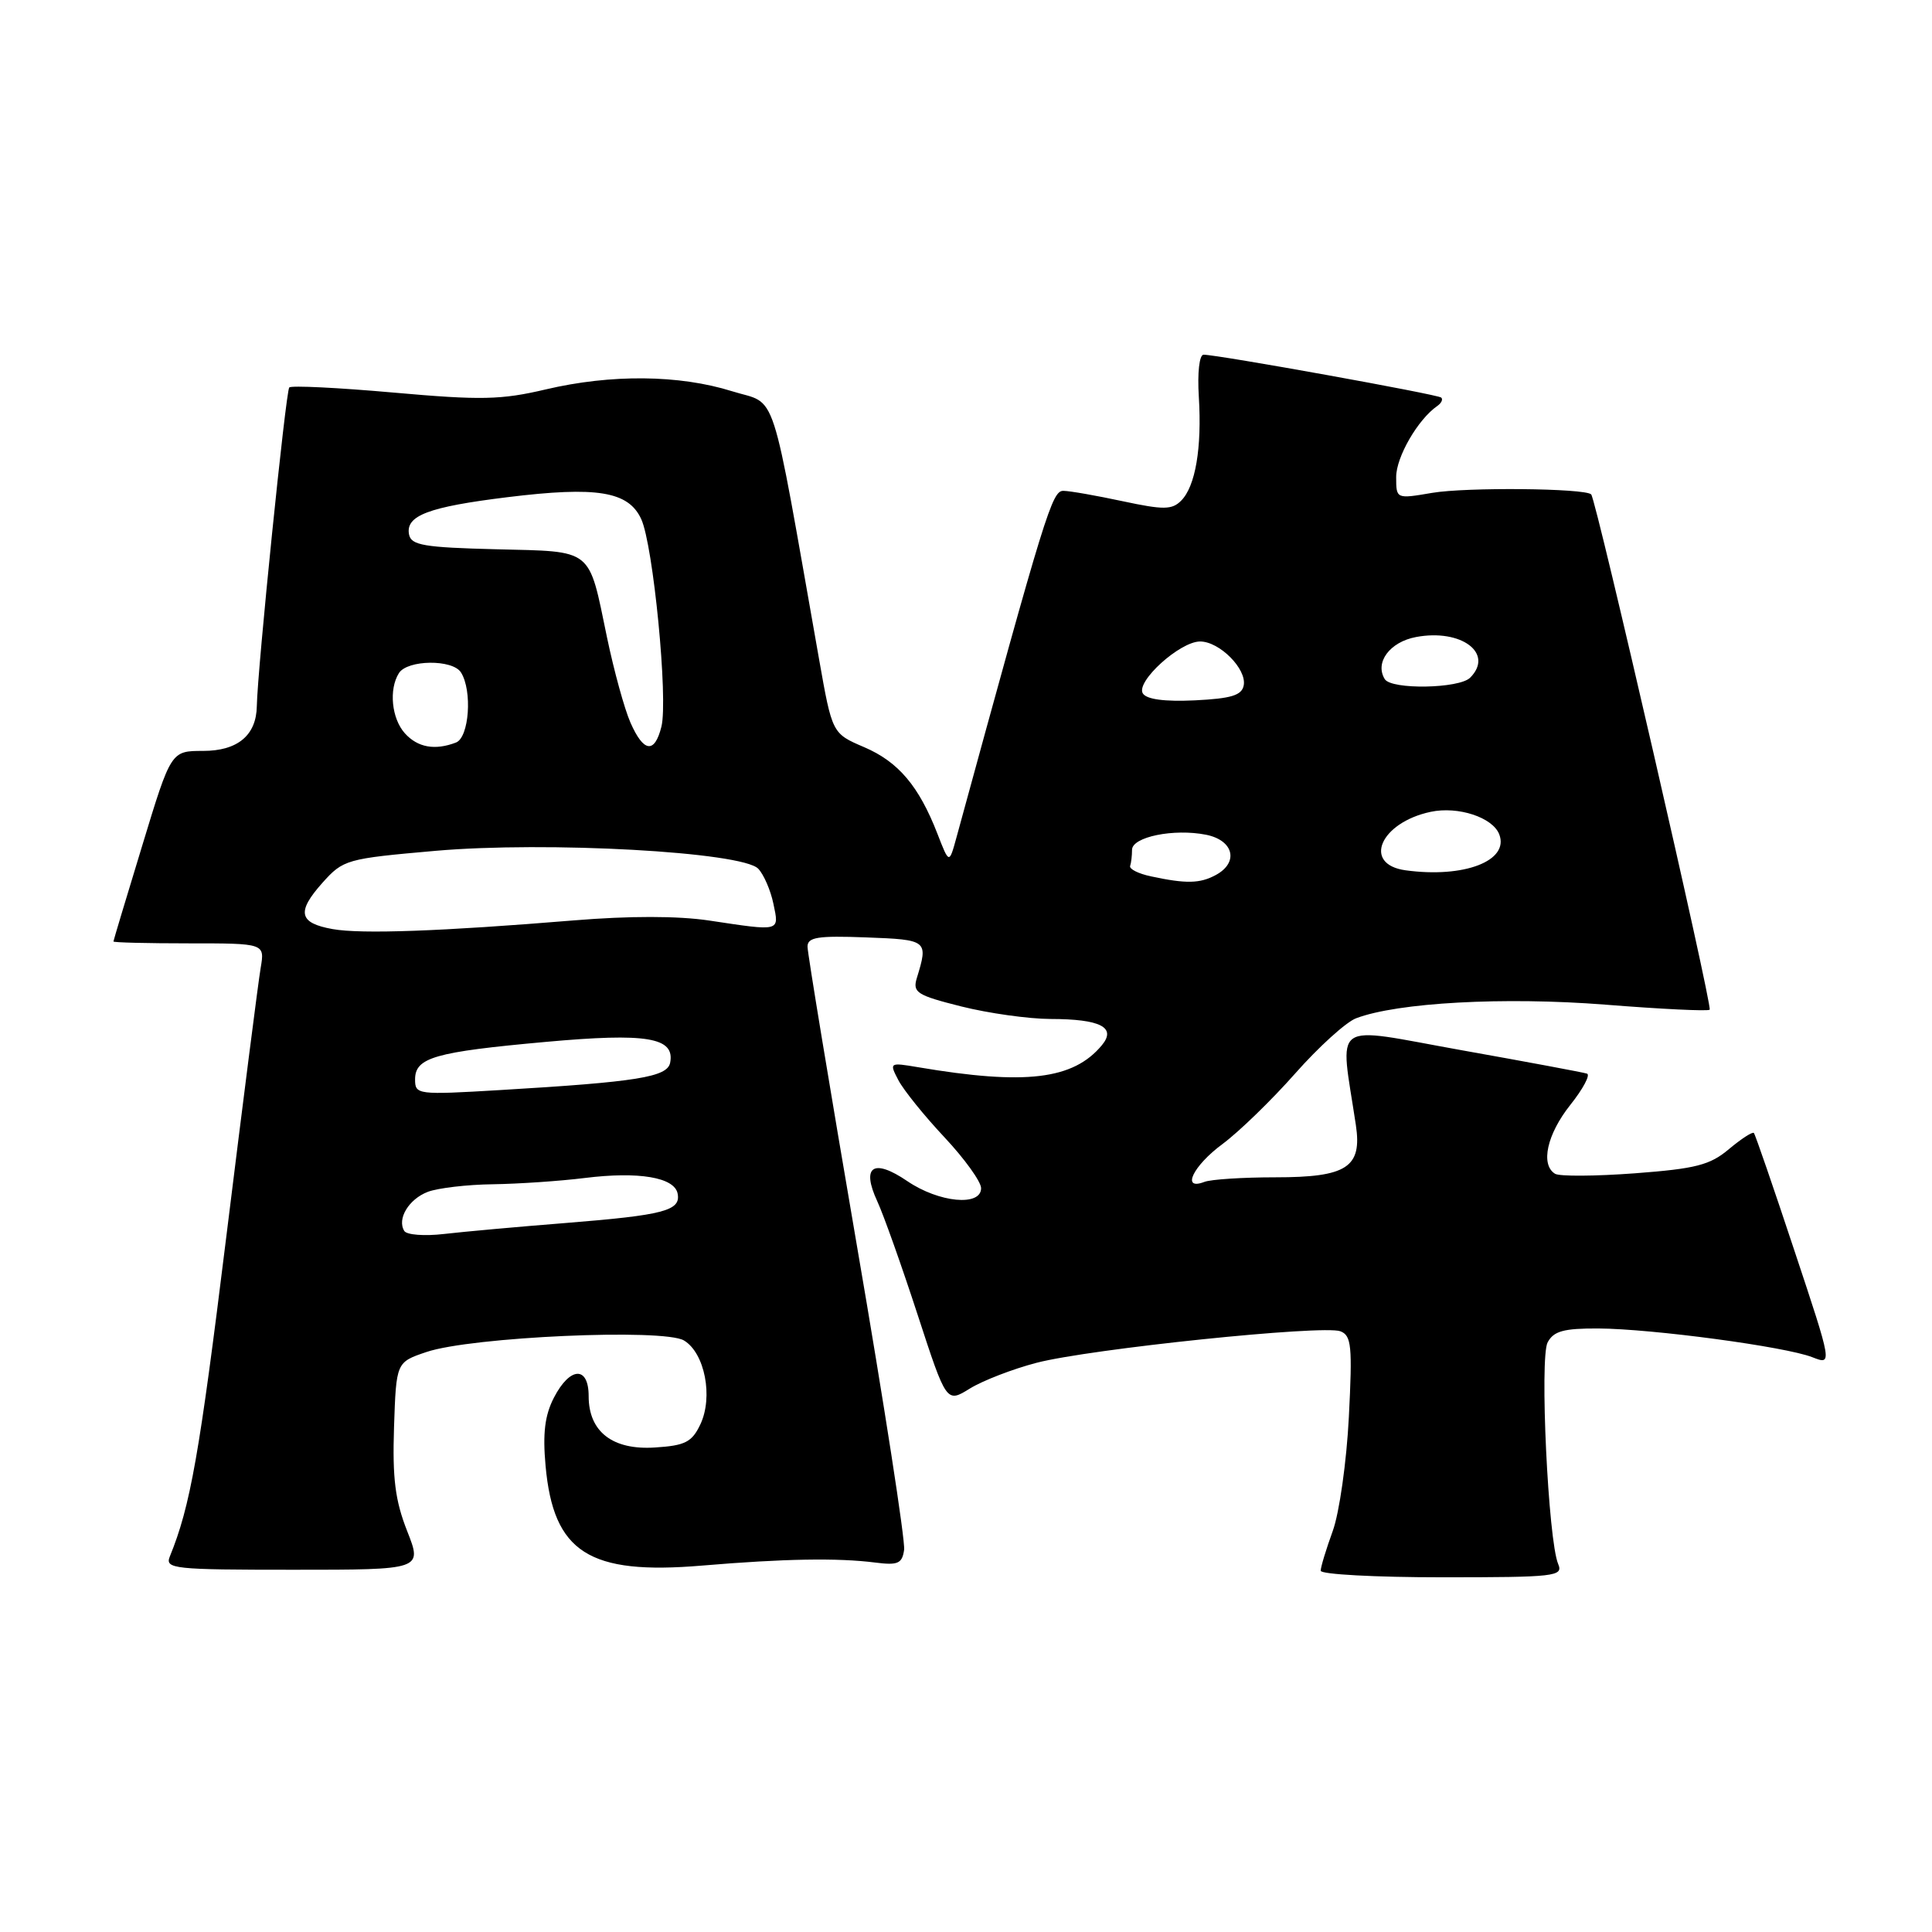 <?xml version="1.0" encoding="UTF-8" standalone="no"?>
<!DOCTYPE svg PUBLIC "-//W3C//DTD SVG 1.1//EN" "http://www.w3.org/Graphics/SVG/1.1/DTD/svg11.dtd" >
<svg xmlns="http://www.w3.org/2000/svg" xmlns:xlink="http://www.w3.org/1999/xlink" version="1.1" viewBox="0 0 256 256">
 <g >
 <path fill="currentColor"
d=" M 206.47 207.25 C 205.14 204.14 203.99 179.89 205.07 177.87 C 205.87 176.37 207.21 176.01 211.79 176.03 C 218.91 176.07 236.60 178.44 240.15 179.84 C 242.81 180.88 242.81 180.88 237.76 165.69 C 234.99 157.33 232.58 150.33 232.40 150.13 C 232.23 149.92 230.75 150.88 229.11 152.25 C 226.59 154.38 224.72 154.86 216.62 155.47 C 211.38 155.86 206.63 155.89 206.05 155.53 C 204.09 154.32 204.99 150.29 208.07 146.41 C 209.76 144.29 210.76 142.42 210.28 142.26 C 209.81 142.10 202.32 140.70 193.62 139.15 C 176.05 136.00 177.54 134.94 179.66 149.08 C 180.50 154.68 178.47 156.00 169.01 156.00 C 164.69 156.00 160.45 156.27 159.58 156.61 C 156.48 157.80 158.07 154.48 162.00 151.58 C 164.17 149.97 168.50 145.77 171.61 142.25 C 174.72 138.73 178.35 135.44 179.68 134.93 C 185.17 132.84 199.32 132.07 212.69 133.12 C 220.09 133.71 226.32 134.01 226.54 133.79 C 226.95 133.38 211.50 66.17 210.84 65.51 C 210.02 64.69 194.26 64.54 189.75 65.31 C 185.00 66.12 185.00 66.12 185.00 63.20 C 185.00 60.55 187.88 55.57 190.44 53.80 C 190.99 53.42 191.23 52.92 190.97 52.68 C 190.51 52.26 161.37 47.00 159.48 47.00 C 158.92 47.00 158.65 49.38 158.85 52.57 C 159.27 59.36 158.40 64.46 156.50 66.35 C 155.29 67.56 154.17 67.57 148.79 66.42 C 145.33 65.68 141.79 65.05 140.92 65.04 C 139.40 65.00 138.57 67.70 126.73 110.99 C 125.77 114.49 125.77 114.49 124.22 110.49 C 121.76 104.16 119.05 100.95 114.50 99.00 C 110.27 97.19 110.27 97.19 108.53 87.34 C 101.96 50.21 103.11 53.76 97.00 51.84 C 90.00 49.65 80.98 49.56 72.31 51.60 C 66.41 52.99 63.73 53.05 52.16 52.02 C 44.83 51.37 38.60 51.06 38.33 51.34 C 37.87 51.79 34.11 88.75 34.03 93.56 C 33.97 97.43 31.49 99.50 26.91 99.50 C 22.66 99.50 22.66 99.50 18.86 112.00 C 16.76 118.88 15.04 124.61 15.03 124.75 C 15.01 124.89 19.52 125.00 25.05 125.00 C 35.09 125.00 35.09 125.00 34.54 128.25 C 34.23 130.04 32.18 146.12 29.97 164.00 C 26.41 192.86 25.23 199.55 22.50 206.25 C 21.84 207.88 23.00 208.00 38.88 208.00 C 55.97 208.00 55.97 208.00 53.95 202.87 C 52.36 198.83 51.99 195.90 52.21 189.12 C 52.50 180.50 52.50 180.50 56.50 179.15 C 62.42 177.14 87.92 176.00 90.63 177.62 C 93.39 179.27 94.53 185.12 92.79 188.76 C 91.68 191.09 90.78 191.55 86.79 191.80 C 81.17 192.17 78.00 189.71 78.00 185.00 C 78.00 180.97 75.53 181.07 73.40 185.19 C 72.19 187.53 71.90 189.92 72.29 194.22 C 73.33 205.71 78.03 208.71 93.00 207.45 C 103.91 206.53 111.00 206.41 116.00 207.05 C 118.98 207.43 119.54 207.18 119.80 205.36 C 119.97 204.19 117.16 186.06 113.55 165.09 C 109.95 144.12 107.00 126.28 107.00 125.44 C 107.00 124.18 108.35 123.97 114.75 124.21 C 122.94 124.52 123.02 124.58 121.48 129.61 C 120.91 131.51 121.49 131.88 127.38 133.36 C 130.97 134.26 136.29 135.01 139.21 135.02 C 145.81 135.03 147.96 136.13 146.01 138.49 C 142.22 143.06 135.87 143.82 121.65 141.41 C 117.85 140.77 117.82 140.79 119.04 143.13 C 119.72 144.43 122.46 147.84 125.14 150.69 C 127.81 153.54 130.00 156.58 130.00 157.44 C 130.00 159.89 124.43 159.36 120.23 156.51 C 115.72 153.44 114.09 154.53 116.25 159.19 C 117.09 161.01 119.49 167.77 121.59 174.21 C 125.41 185.91 125.41 185.91 128.51 183.99 C 130.22 182.94 134.19 181.40 137.34 180.58 C 144.45 178.73 175.32 175.53 177.61 176.40 C 179.08 176.97 179.21 178.35 178.73 187.77 C 178.43 193.67 177.47 200.47 176.59 202.88 C 175.72 205.28 175.00 207.64 175.00 208.13 C 175.00 208.61 182.25 209.00 191.11 209.00 C 206.06 209.00 207.16 208.88 206.47 207.25 Z  M 53.57 163.11 C 52.58 161.51 54.16 158.89 56.70 157.92 C 58.04 157.42 61.91 156.96 65.32 156.92 C 68.72 156.87 74.19 156.50 77.48 156.09 C 84.63 155.20 89.38 156.00 89.79 158.16 C 90.23 160.42 87.99 161.01 75.00 162.05 C 68.68 162.55 61.40 163.21 58.82 163.51 C 56.25 163.81 53.89 163.63 53.57 163.11 Z  M 55.00 143.03 C 55.00 140.13 57.59 139.39 72.28 138.06 C 85.74 136.84 89.44 137.46 88.80 140.81 C 88.43 142.72 84.45 143.36 66.25 144.44 C 55.31 145.09 55.00 145.05 55.00 143.03 Z  M 44.08 123.11 C 39.59 122.31 39.27 120.85 42.72 116.98 C 45.49 113.89 45.89 113.78 57.70 112.74 C 72.46 111.45 98.35 112.88 100.47 115.11 C 101.20 115.87 102.11 117.96 102.48 119.75 C 103.26 123.47 103.50 123.41 94.00 121.98 C 89.82 121.35 83.40 121.35 76.00 121.96 C 58.53 123.40 47.86 123.79 44.08 123.11 Z  M 152.50 116.12 C 150.85 115.77 149.61 115.15 149.75 114.74 C 149.89 114.33 150.00 113.38 150.00 112.61 C 150.00 110.89 155.54 109.76 159.82 110.61 C 163.49 111.35 164.18 114.30 161.07 115.96 C 158.97 117.08 157.16 117.12 152.50 116.12 Z  M 186.25 115.32 C 180.49 114.53 182.87 108.99 189.58 107.57 C 193.21 106.80 197.80 108.31 198.66 110.56 C 200.01 114.07 193.99 116.38 186.25 115.32 Z  M 53.65 97.17 C 51.89 95.22 51.50 91.34 52.86 89.19 C 53.99 87.41 59.97 87.34 61.08 89.10 C 62.61 91.51 62.17 97.72 60.42 98.39 C 57.63 99.46 55.35 99.05 53.65 97.17 Z  M 83.54 95.75 C 82.75 93.96 81.36 88.90 80.44 84.50 C 77.94 72.47 78.74 73.11 65.74 72.78 C 56.16 72.54 54.48 72.25 54.20 70.82 C 53.72 68.32 56.75 67.17 67.24 65.88 C 79.10 64.42 83.26 65.10 84.96 68.77 C 86.56 72.21 88.55 92.66 87.64 96.29 C 86.74 99.90 85.28 99.71 83.54 95.75 Z  M 151.43 91.88 C 150.47 90.33 156.34 85.00 159.02 85.00 C 161.59 85.00 165.21 88.64 164.80 90.81 C 164.55 92.14 163.16 92.56 158.33 92.80 C 154.31 92.99 151.92 92.67 151.43 91.88 Z  M 183.49 89.99 C 182.13 87.79 184.15 85.06 187.63 84.41 C 193.63 83.28 198.02 86.58 194.80 89.80 C 193.35 91.25 184.37 91.41 183.49 89.99 Z "/>
</g>
</svg>